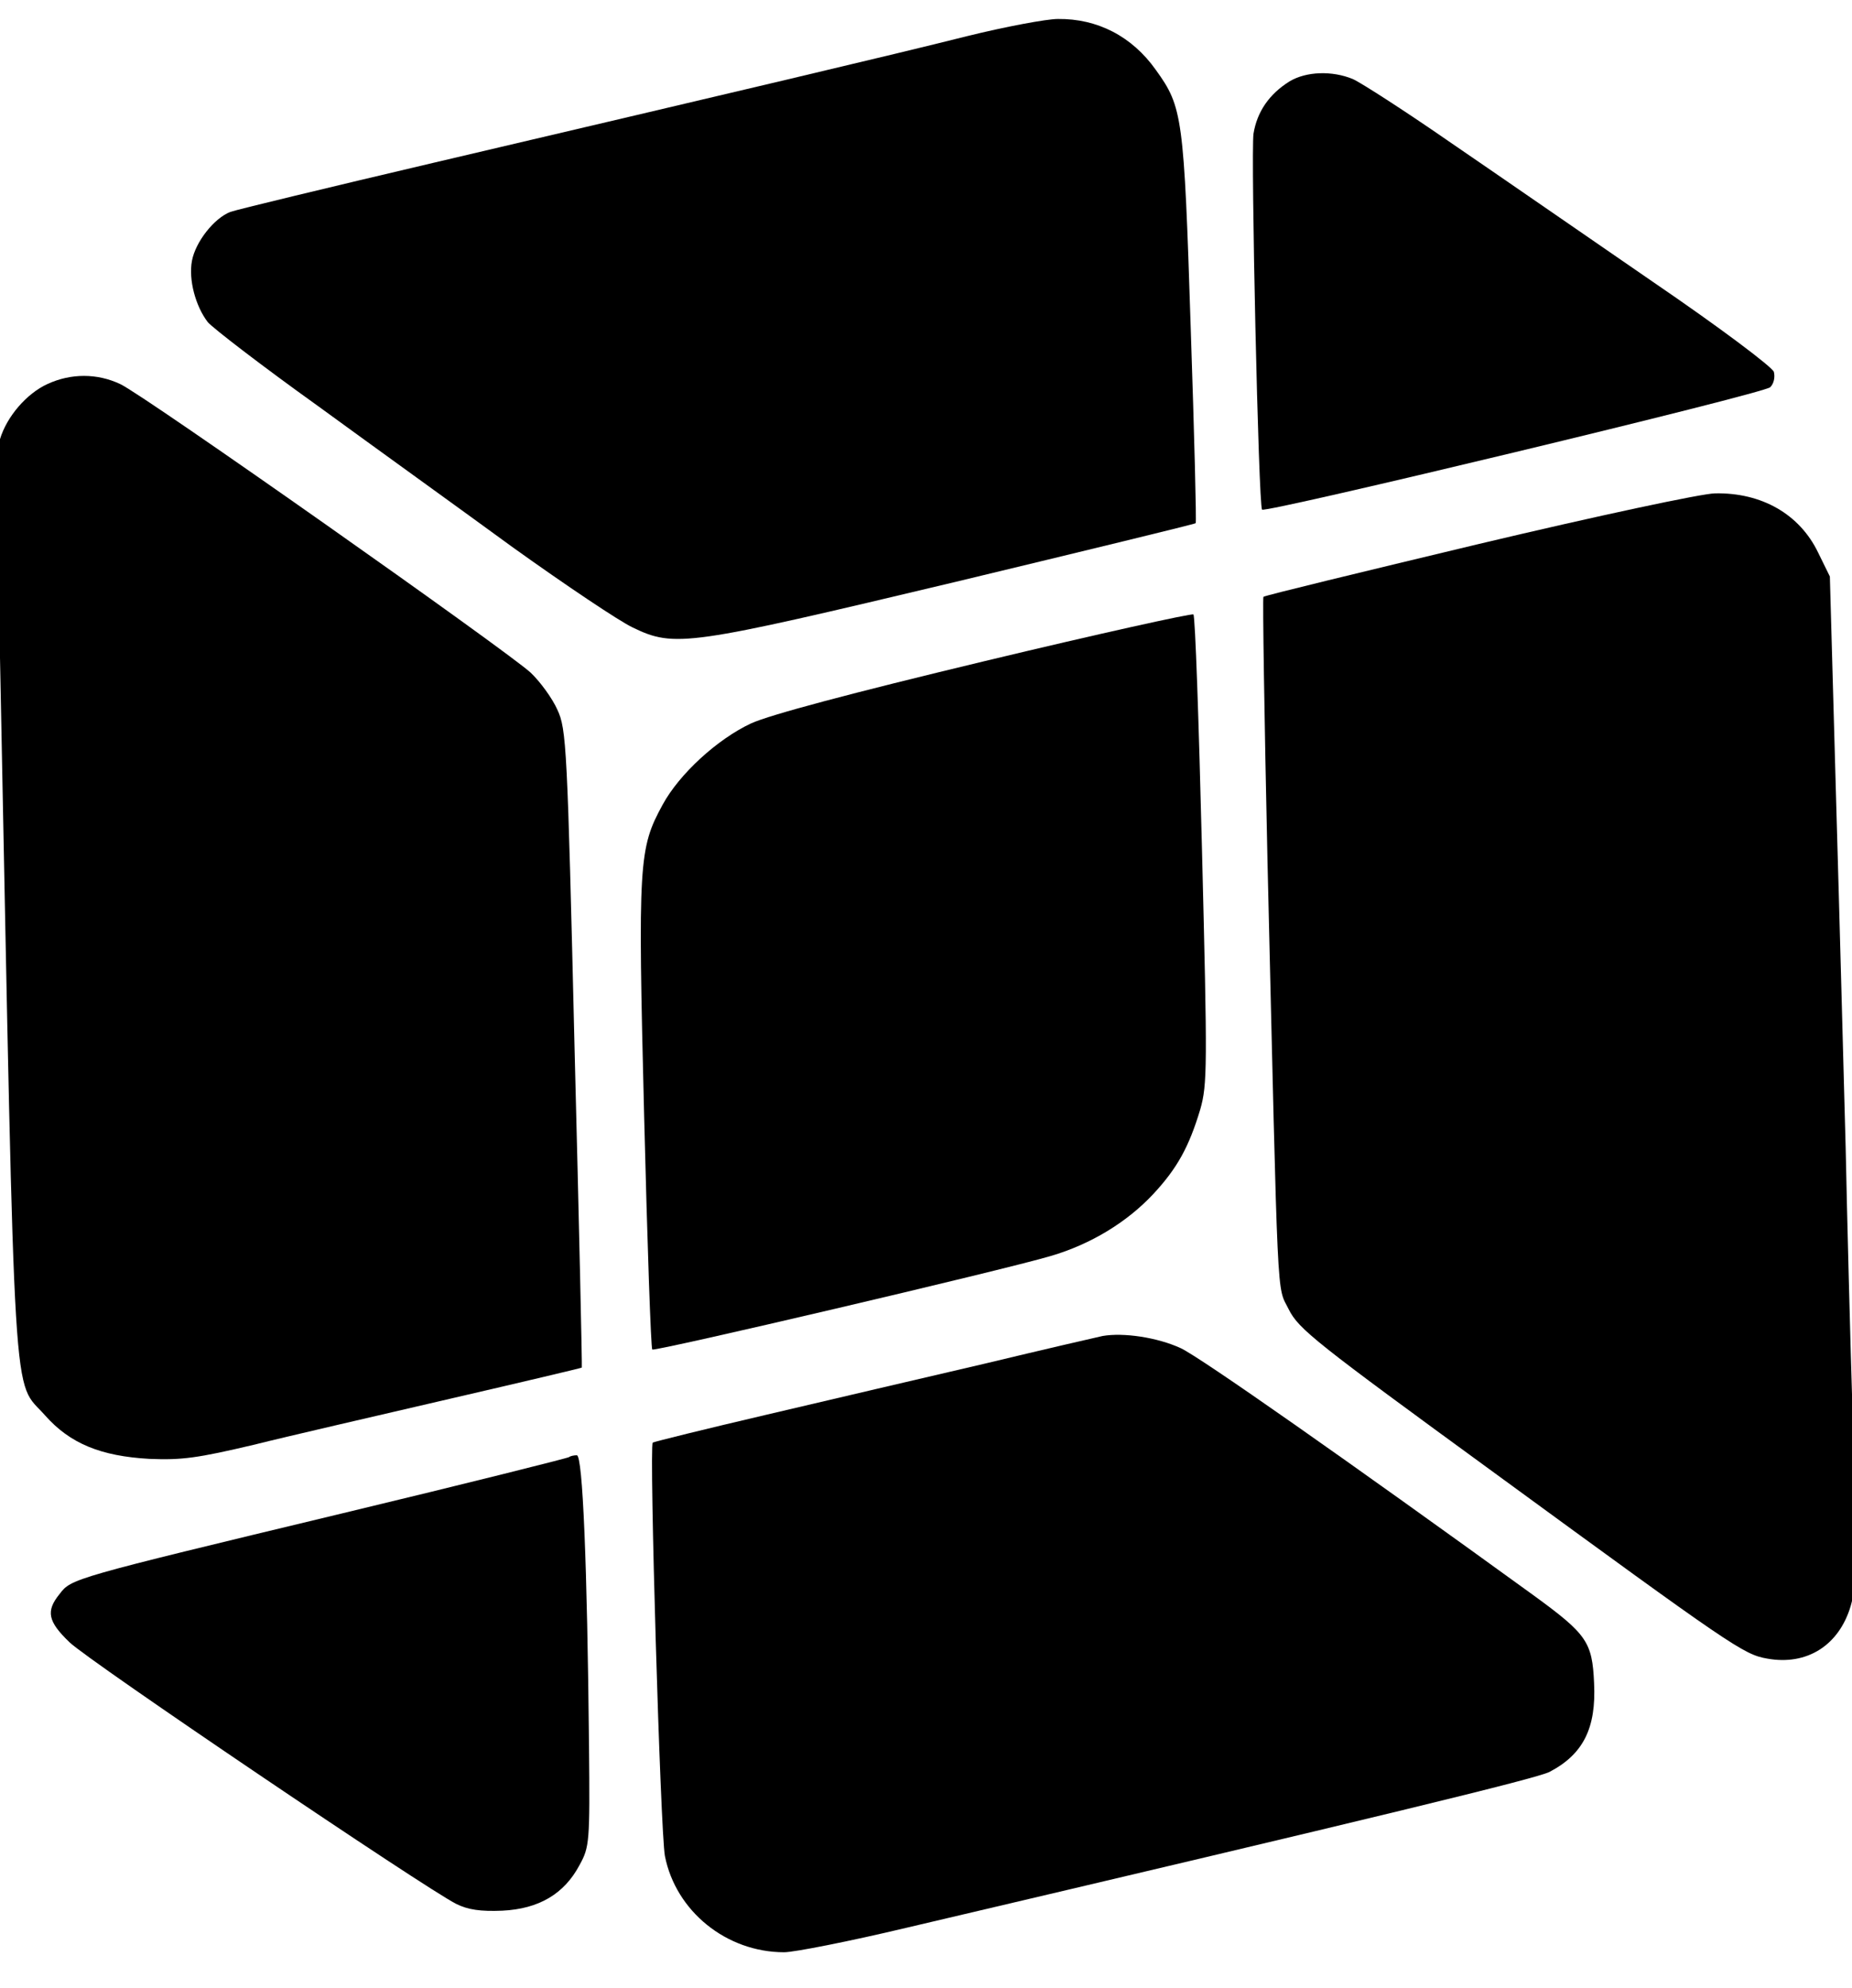<svg xmlns="http://www.w3.org/2000/svg" viewBox="3069 -80 4100 4400" preserveAspectRatio="xMidYMid meet">
  <g fill="black" stroke="none" transform="scale(1, -1) translate(0, -7931)">
    <path d="M5210 7931 c-167 -42 -507 -122 -1180 -280 -234 -55 -437 -104 -451 -109 -36 -14 -77 -66 -85 -108 -8 -42 8 -101 35 -136 11 -13 120 -97 243 -185 122 -89 318 -230 433 -314 116 -83 235 -163 265 -177 93 -45 122 -40 714 101 291 70 530 128 532 130 2 1 -3 196 -11 433 -15 468 -18 488 -77 570 -53 75 -130 114 -217 113 -25 0 -116 -17 -201 -38z"/>
    <path d="M5924 7831 c-45 -28 -72 -67 -80 -116 -6 -44 11 -824 19 -832 8 -8 1112 257 1125 271 8 8 11 22 8 34 -4 11 -118 97 -269 200 -144 99 -345 238 -446 307 -101 70 -199 133 -217 141 -46 19 -103 17 -140 -5z"/>
    <path d="M3174 7161 c-46 -21 -90 -72 -105 -122 -6 -22 -6 -207 1 -534 33 -1664 26 -1544 99 -1627 55 -62 123 -90 231 -96 72 -3 107 2 230 31 80 20 276 65 435 102 160 37 291 68 292 69 1 1 -6 318 -16 706 -16 671 -18 707 -38 750 -11 25 -38 62 -59 82 -52 48 -858 616 -909 639 -51 24 -109 24 -161 0z"/>
    <path d="M6343 6807 c-259 -62 -474 -114 -477 -117 -2 -3 2 -266 9 -585 24 -1011 20 -937 47 -992 22 -44 59 -73 454 -361 527 -385 553 -403 605 -412 88 -16 159 29 185 116 14 49 14 94 5 402 -6 191 -13 466 -16 612 -4 146 -13 490 -21 765 l-14 500 -26 53 c-41 85 -125 133 -228 131 -28 0 -262 -50 -523 -112z"/>
    <path d="M5250 6548 c-300 -72 -476 -119 -518 -138 -75 -35 -159 -112 -196 -180 -53 -97 -55 -126 -41 -689 7 -282 15 -515 18 -517 5 -5 778 176 882 207 89 26 169 75 227 137 53 57 79 104 104 187 16 56 16 93 4 575 -7 283 -15 518 -19 521 -3 3 -211 -43 -461 -103z"/>
    <path d="M5510 5054 c-14 -3 -131 -30 -260 -61 -129 -30 -347 -81 -483 -113 -137 -32 -250 -60 -253 -62 -8 -9 17 -862 27 -915 24 -122 136 -213 264 -213 22 0 144 24 270 54 1056 248 1393 330 1424 345 75 39 104 97 99 197 -4 91 -16 108 -134 194 -410 297 -738 527 -781 547 -52 24 -127 35 -173 27z"/>
    <path d="M4329 4786 c-2 -2 -229 -59 -504 -125 -599 -144 -598 -144 -624 -178 -31 -38 -26 -61 22 -107 42 -41 788 -545 856 -579 26 -13 54 -17 102 -15 81 4 137 37 171 101 22 40 23 50 21 262 -4 404 -14 645 -27 645 -7 0 -15 -2 -17 -4z"/>
  </g>
</svg>